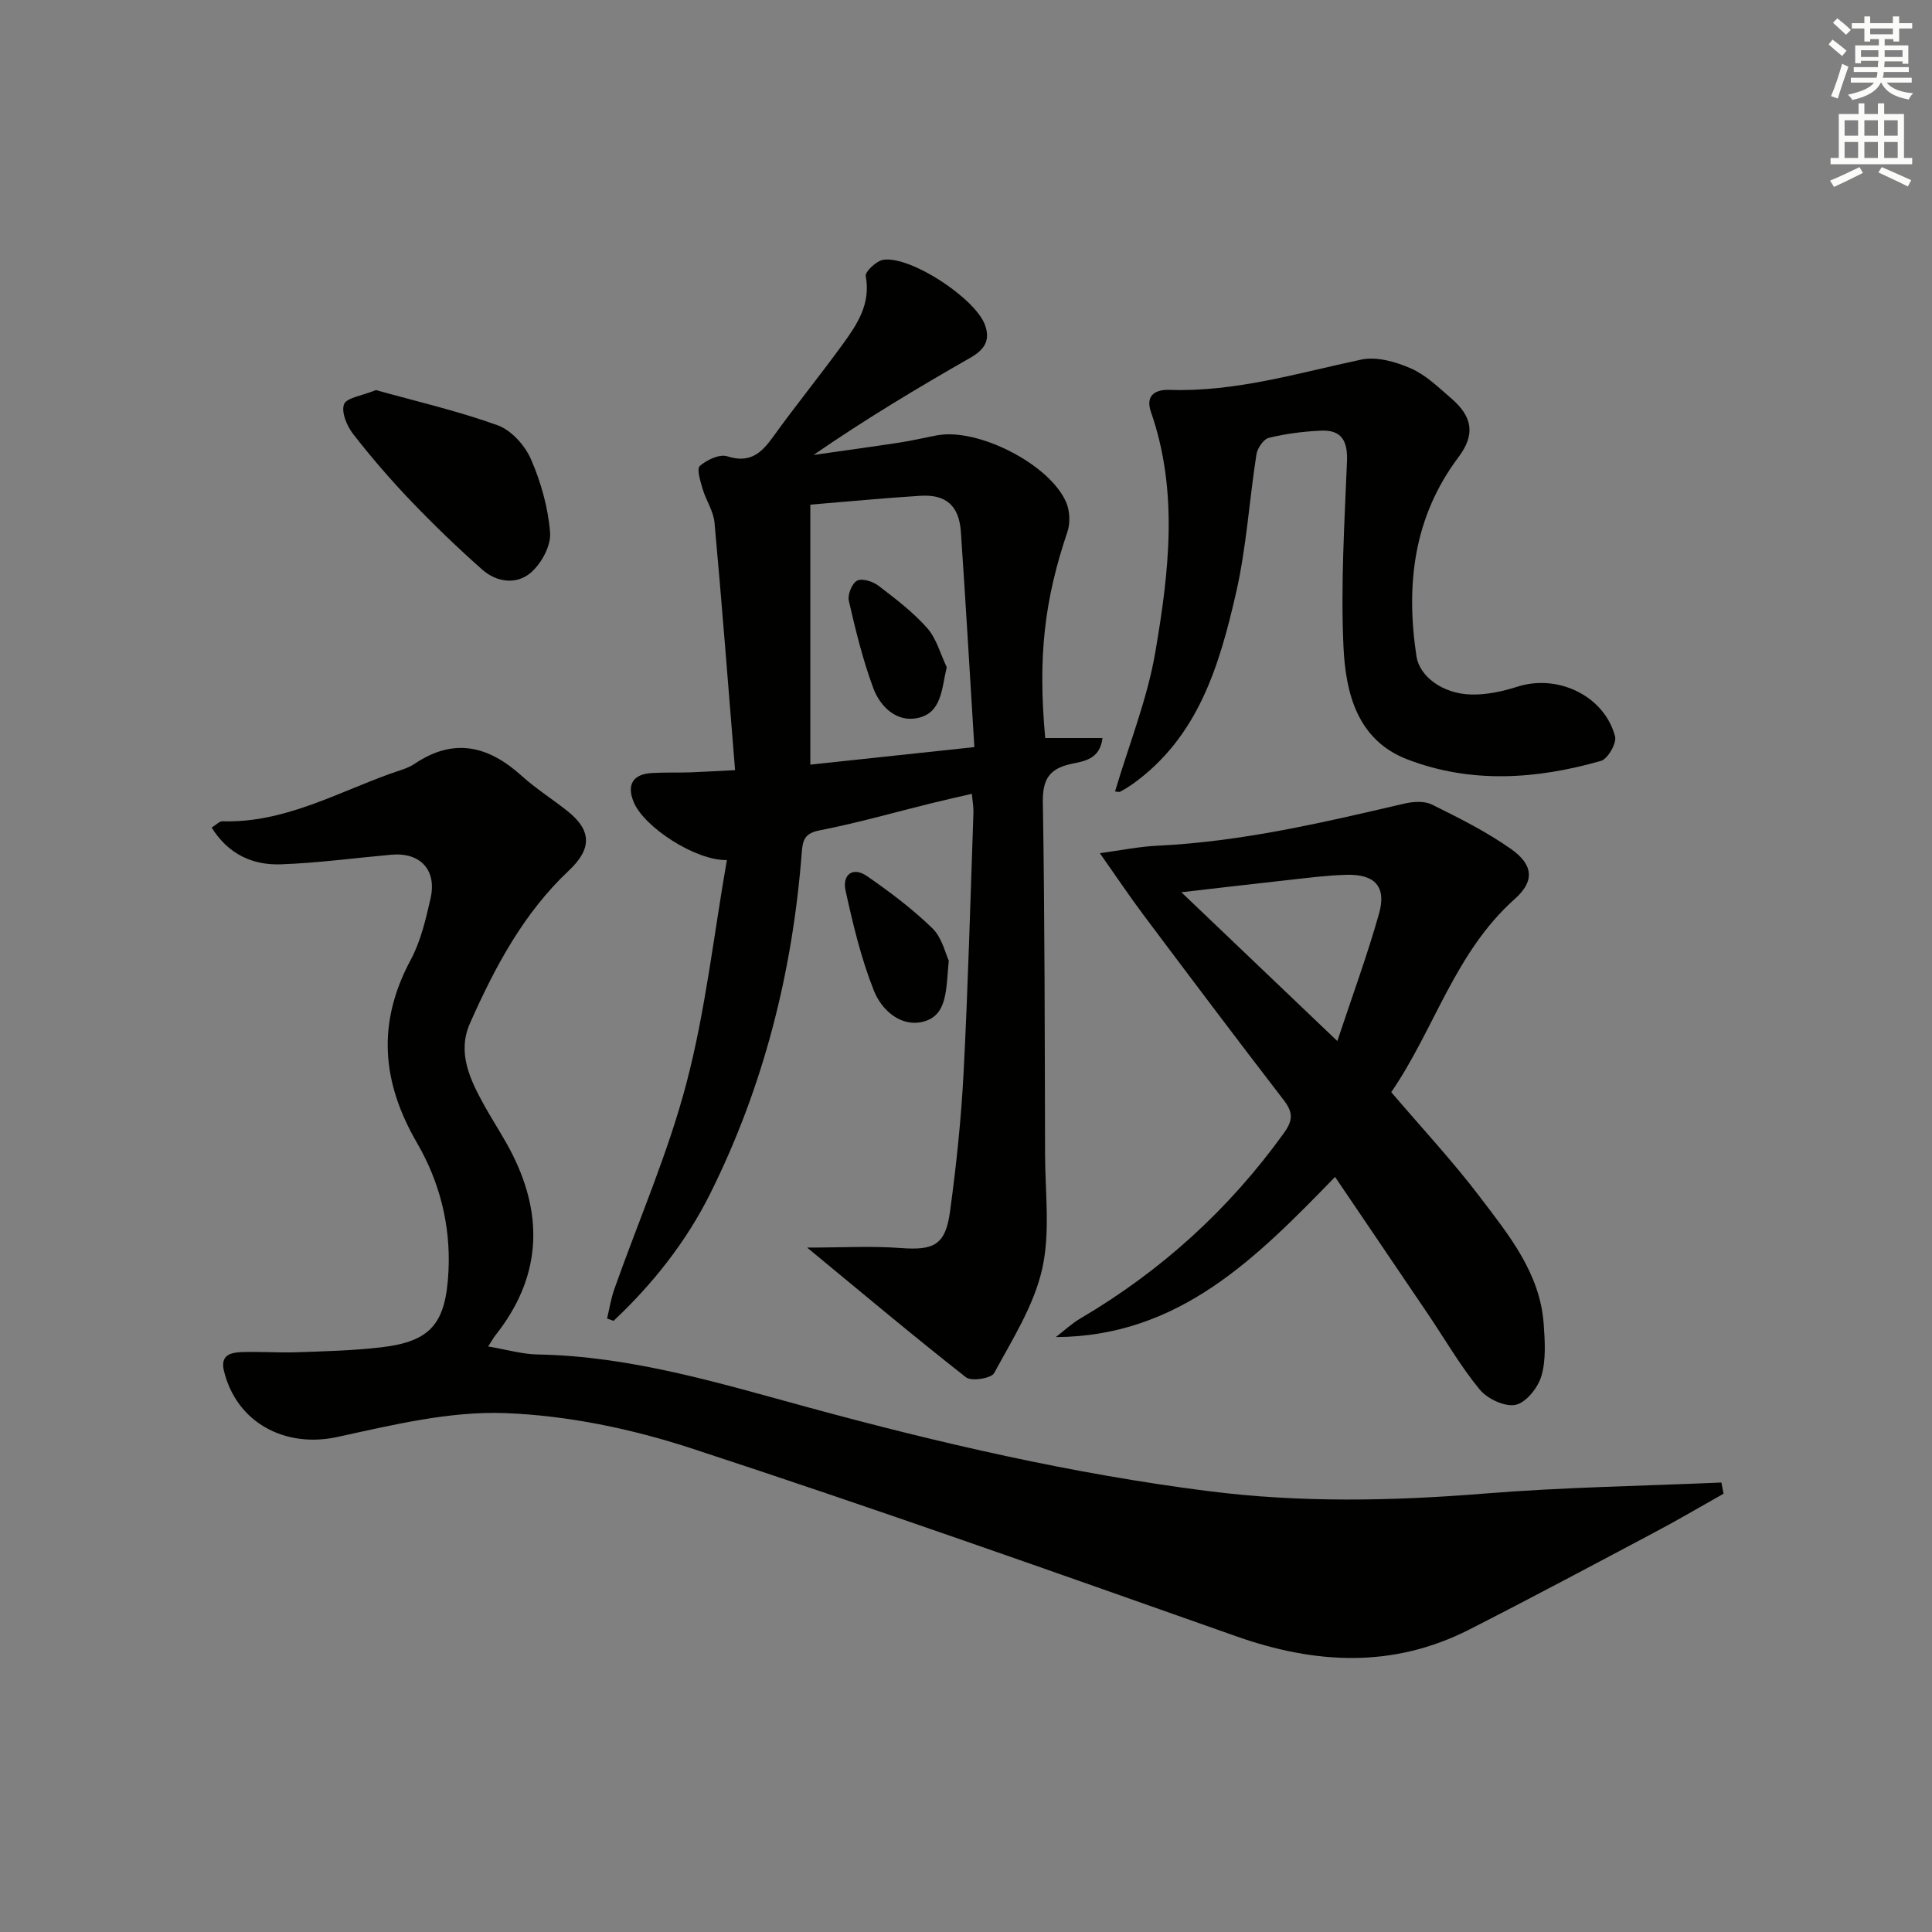 <svg enable-background="new 0 0 400 400" viewBox="0 0 400 400" xmlns="http://www.w3.org/2000/svg"><rect x="0" y="0" width="400" height="400" fill="#808080" stroke="none"/><g fill="#010100"><path d="m356.84 309.26c-4.73 2.66-9.41 5.42-14.21 7.96-12.76 6.77-25.51 13.58-38.39 20.14-15.83 8.07-31.89 7.21-48.31 1.41-37.54-13.25-75.06-26.57-112.89-38.94-12.33-4.03-25.53-6.77-38.44-7.26-11.53-.44-23.34 2.46-34.8 4.95-10.79 2.34-20.85-2.98-23.44-13.72-.79-3.29 1.43-3.77 3.65-3.86 3.82-.15 7.66.17 11.49.03 5.81-.2 11.63-.35 17.4-1.02 10.41-1.21 13.44-4.99 13.96-15.91.45-9.45-1.9-18.45-6.47-26.32-7.4-12.71-8.37-24.91-1.37-37.97 2.08-3.87 3.13-8.39 4.12-12.74 1.34-5.93-2.15-9.59-8.15-9.05-7.6.69-15.19 1.71-22.81 1.99-5.86.21-10.9-2.07-14.36-7.61.92-.55 1.59-1.32 2.24-1.3 12.62.37 23.39-5.75 34.73-9.85 1.72-.62 3.58-1.07 5.06-2.06 8.13-5.47 15.26-3.72 22.12 2.47 2.95 2.67 6.36 4.82 9.49 7.3 5.1 4.04 5.09 7.86.31 12.35-9.4 8.84-15.32 20.01-20.46 31.59-2.71 6.11 0 11.67 2.93 16.98 1.92 3.48 4.18 6.8 5.94 10.36 6.52 13.12 5.65 25.6-3.58 37.24-.4.51-.72 1.09-1.53 2.35 3.7.62 6.99 1.6 10.28 1.66 19.34.35 37.63 5.95 56.02 10.96 27.24 7.42 54.69 13.75 82.73 17.32 19.06 2.43 38.08 2.07 57.2.52 16.32-1.32 32.73-1.57 49.1-2.29.16.78.3 1.55.44 2.32z"/><path d="m152.19 159.45c-1.43-17.57-2.72-34.43-4.26-51.27-.22-2.37-1.76-4.59-2.46-6.95-.46-1.58-1.27-4.16-.58-4.76 1.44-1.26 4.09-2.51 5.67-2 4.65 1.5 7.03-.59 9.48-4 4.66-6.48 9.7-12.68 14.39-19.13 3.03-4.16 5.89-8.41 4.81-14.18-.17-.92 2.25-3.19 3.68-3.38 5.69-.79 18.99 8 21 13.47 1.2 3.26-.13 5.17-3.07 6.85-10.93 6.24-21.73 12.72-32.41 20.09 5.92-.84 11.84-1.65 17.75-2.55 2.62-.4 5.21-1.02 7.83-1.51 8.43-1.58 23.28 5.95 26.71 13.84.77 1.77.89 4.3.27 6.13-4.75 14.08-6.15 25.76-4.6 42.7h11.86c-.54 4.51-3.93 4.79-6.58 5.38-4.49 1-5.84 3.23-5.77 7.94.4 24.31.39 48.63.46 72.95.02 7.94 1.11 16.17-.62 23.74-1.72 7.54-6.16 14.52-9.92 21.47-.59 1.1-4.71 1.76-5.83.88-10.82-8.49-21.35-17.34-32.89-26.86 7.25 0 13.31-.36 19.3.09 6.93.52 9.33-.59 10.28-7.54 1.3-9.53 2.31-19.13 2.81-28.74.93-17.93 1.41-35.89 2.04-53.84.04-1.13-.18-2.28-.33-3.92-2.92.68-5.61 1.27-8.27 1.93-7.72 1.9-15.37 4.1-23.17 5.62-3.09.6-3.57 1.88-3.77 4.55-1.9 24.76-7.89 48.51-18.99 70.74-4.96 9.93-11.87 18.66-19.98 26.28-.45-.16-.9-.33-1.34-.49.49-2.04.81-4.14 1.51-6.11 5.03-14.24 11.15-28.18 14.95-42.73 3.93-15 5.63-30.59 8.34-46.07-6.47.14-17.12-6.8-19.28-11.98-1.5-3.61-.2-5.8 3.74-6.04 2.66-.16 5.33-.06 7.99-.14 2.49-.1 4.96-.25 9.25-.46zm15.58-54.97v53.83c11.17-1.19 22.28-2.38 33.96-3.63-.94-15.2-1.79-29.89-2.79-44.57-.37-5.42-3.08-7.8-8.4-7.46-7.26.45-14.51 1.15-22.77 1.83z"/><path d="m227.71 176.64c4.27-.57 8.12-1.37 12-1.55 17.35-.83 34.13-4.77 50.94-8.69 1.84-.43 4.2-.62 5.78.16 5.62 2.77 11.29 5.61 16.39 9.2 4.62 3.25 4.99 6.64.79 10.37-12.4 11.04-16.64 27.02-25.57 39.99 6.32 7.4 12.68 14.23 18.3 21.62 5.99 7.89 12.48 15.76 13.26 26.31.26 3.6.51 7.44-.46 10.81-.7 2.42-3.16 5.52-5.33 5.99-2.22.48-5.86-1.23-7.45-3.16-4-4.85-7.17-10.38-10.71-15.62-6.32-9.35-12.65-18.68-19.24-28.4-16.2 16.66-32.2 33.03-57.81 33.16 1.7-1.31 3.29-2.81 5.12-3.88 16.73-9.85 30.76-22.6 42.11-38.38 1.93-2.68 1.87-4.32-.08-6.85-9.75-12.65-19.35-25.42-28.93-38.19-2.93-3.91-5.65-7.98-9.11-12.89zm49.17 38.9c3.11-9.37 6.21-17.78 8.63-26.37 1.58-5.58-.83-8.2-6.69-8.05-3.98.1-7.95.62-11.91 1.06-7.13.78-14.25 1.62-22.32 2.55 11.01 10.51 21.22 20.25 32.29 30.81z"/><path d="m230.86 163.86c2.9-9.77 6.67-19.11 8.33-28.81 2.82-16.51 4.84-33.26-.89-49.73-1.29-3.71 1.2-4.69 3.84-4.6 13.66.46 26.56-3.48 39.69-6.27 3.19-.68 7.14.45 10.27 1.82 3.11 1.36 5.73 3.94 8.38 6.22 4.45 3.83 4.96 7.53 1.49 12.15-9.33 12.42-10.94 26.42-8.71 41.23.63 4.17 5.4 7.76 11.27 7.92 3.22.09 6.58-.64 9.67-1.63 8.33-2.65 17.94 1.88 20.18 10.29.37 1.4-1.5 4.68-2.91 5.08-13.34 3.82-26.92 4.76-40.1-.31-10.41-4-12.78-13.81-13.22-23.36-.58-12.75.21-25.57.73-38.35.17-4.23-1.13-6.55-5.4-6.35-3.62.17-7.27.63-10.78 1.49-1.1.27-2.37 2.14-2.57 3.44-1.49 9.5-2.06 19.18-4.19 28.52-3.45 15.11-7.84 30.02-21.49 39.75-.81.57-1.66 1.09-2.53 1.55-.25.13-.64-.02-1.06-.05z"/><path d="m77.83 80.76c8.21 2.3 16.88 4.29 25.2 7.29 2.83 1.02 5.65 4.16 6.9 7.03 2.08 4.77 3.56 10.04 3.96 15.21.21 2.7-1.79 6.36-3.96 8.25-2.95 2.57-7.09 2.05-10.09-.61-5.08-4.5-9.99-9.23-14.69-14.13-4.24-4.43-8.27-9.1-12.03-13.93-1.29-1.66-2.49-4.5-1.9-6.15.48-1.37 3.67-1.76 6.61-2.96z"/><path d="m196.43 198.88c-.57 6.11-.26 11.36-5.31 12.65-4.64 1.18-8.6-2.44-10.17-6.37-2.65-6.66-4.35-13.76-5.89-20.79-.7-3.19 1.43-5.06 4.47-2.96 4.74 3.28 9.41 6.79 13.53 10.8 2.01 1.98 2.71 5.31 3.37 6.67z"/><path d="m196.01 138.13c-1.08 4.6-1.04 9.5-6.07 10.54-4.35.9-7.73-2.38-9.15-6.24-2.16-5.84-3.65-11.95-5.05-18.04-.29-1.27.66-3.62 1.71-4.17 1.04-.54 3.25.15 4.4 1.03 3.55 2.71 7.17 5.46 10.11 8.78 1.94 2.19 2.74 5.37 4.05 8.1z"/></g><path d="m378.6 9.2.8-1c.9.7 1.9 1.4 2.9 2.3l-.9 1.1c-1.1-.9-2-1.7-2.8-2.4zm.5 10.7c.9-2.1 1.6-4.3 2.3-6.7.4.2.8.4 1.3.6-.7 2.1-1.5 4.2-2.2 6.6zm.4-15.2.9-.9c1 .8 2 1.6 2.8 2.4l-1 1c-1-.9-1.9-1.8-2.7-2.5zm12.5-1.3h1.2v1.4h2.7v1.1h-2.7v2.7h-1.2v-.5h-1.8v1.3h4.9v3.8h-1.2v-.5h-3.7c0 .4-.1.9-.1 1.2h5.1v1h-5.2c0 .5-.1.9-.2 1.2h6v1h-5.2c1.1 1.3 2.9 2 5.5 2.2-.4.4-.7.8-.9 1.3-2.9-.5-4.8-1.6-5.7-3.5h-.1c-.8 1.7-2.7 2.9-5.9 3.6-.2-.4-.6-.8-.9-1.1 2.8-.6 4.6-1.4 5.4-2.5h-4.8v-1h5.3c.1-.3.2-.7.2-1.2h-4.9v-1h5c0-.4 0-.8.1-1.3h-3.6v.5h-1.2v-3.7h4.9v-1.3h-1.8v.5h-1.2v-2.7h-2.6v-1.1h2.6v-1.4h1.2v1.4h4.7v-1.4zm-6.7 8.4h3.6c0-.4 0-.9 0-1.4h-3.6zm1.9-4.7h4.7v-1.2h-4.7zm6.7 3.3h-3.7v1.4h3.7z" fill="#fbfcfa"/><path d="m384.7 21.4h1.3v2.2h2.8v-2.2h1.3v2.2h4.1v9.1h1.7v1.3h-16.9v-1.3h1.7v-9.1h4.1v-2.2zm.3 13.2.7 1.2c-1.8.9-3.8 1.9-6 2.9-.2-.4-.5-.8-.8-1.3 2.4-1 4.4-2 6.1-2.8zm-3.1-6.5h2.8v-3.2h-2.8zm0 4.6h2.8v-3.3h-2.8zm4.1-4.6h2.8v-3.2h-2.8zm0 4.6h2.8v-3.3h-2.8v3.2zm3.6 1.9c2.1.9 4.1 1.8 6.1 2.7l-.7 1.3c-2.2-1.1-4.2-2-6.1-2.9zm3.3-9.7h-2.8v3.2h2.8zm-2.8 7.8h2.8v-3.3h-2.8z" fill="#fbfcfa"/></svg>